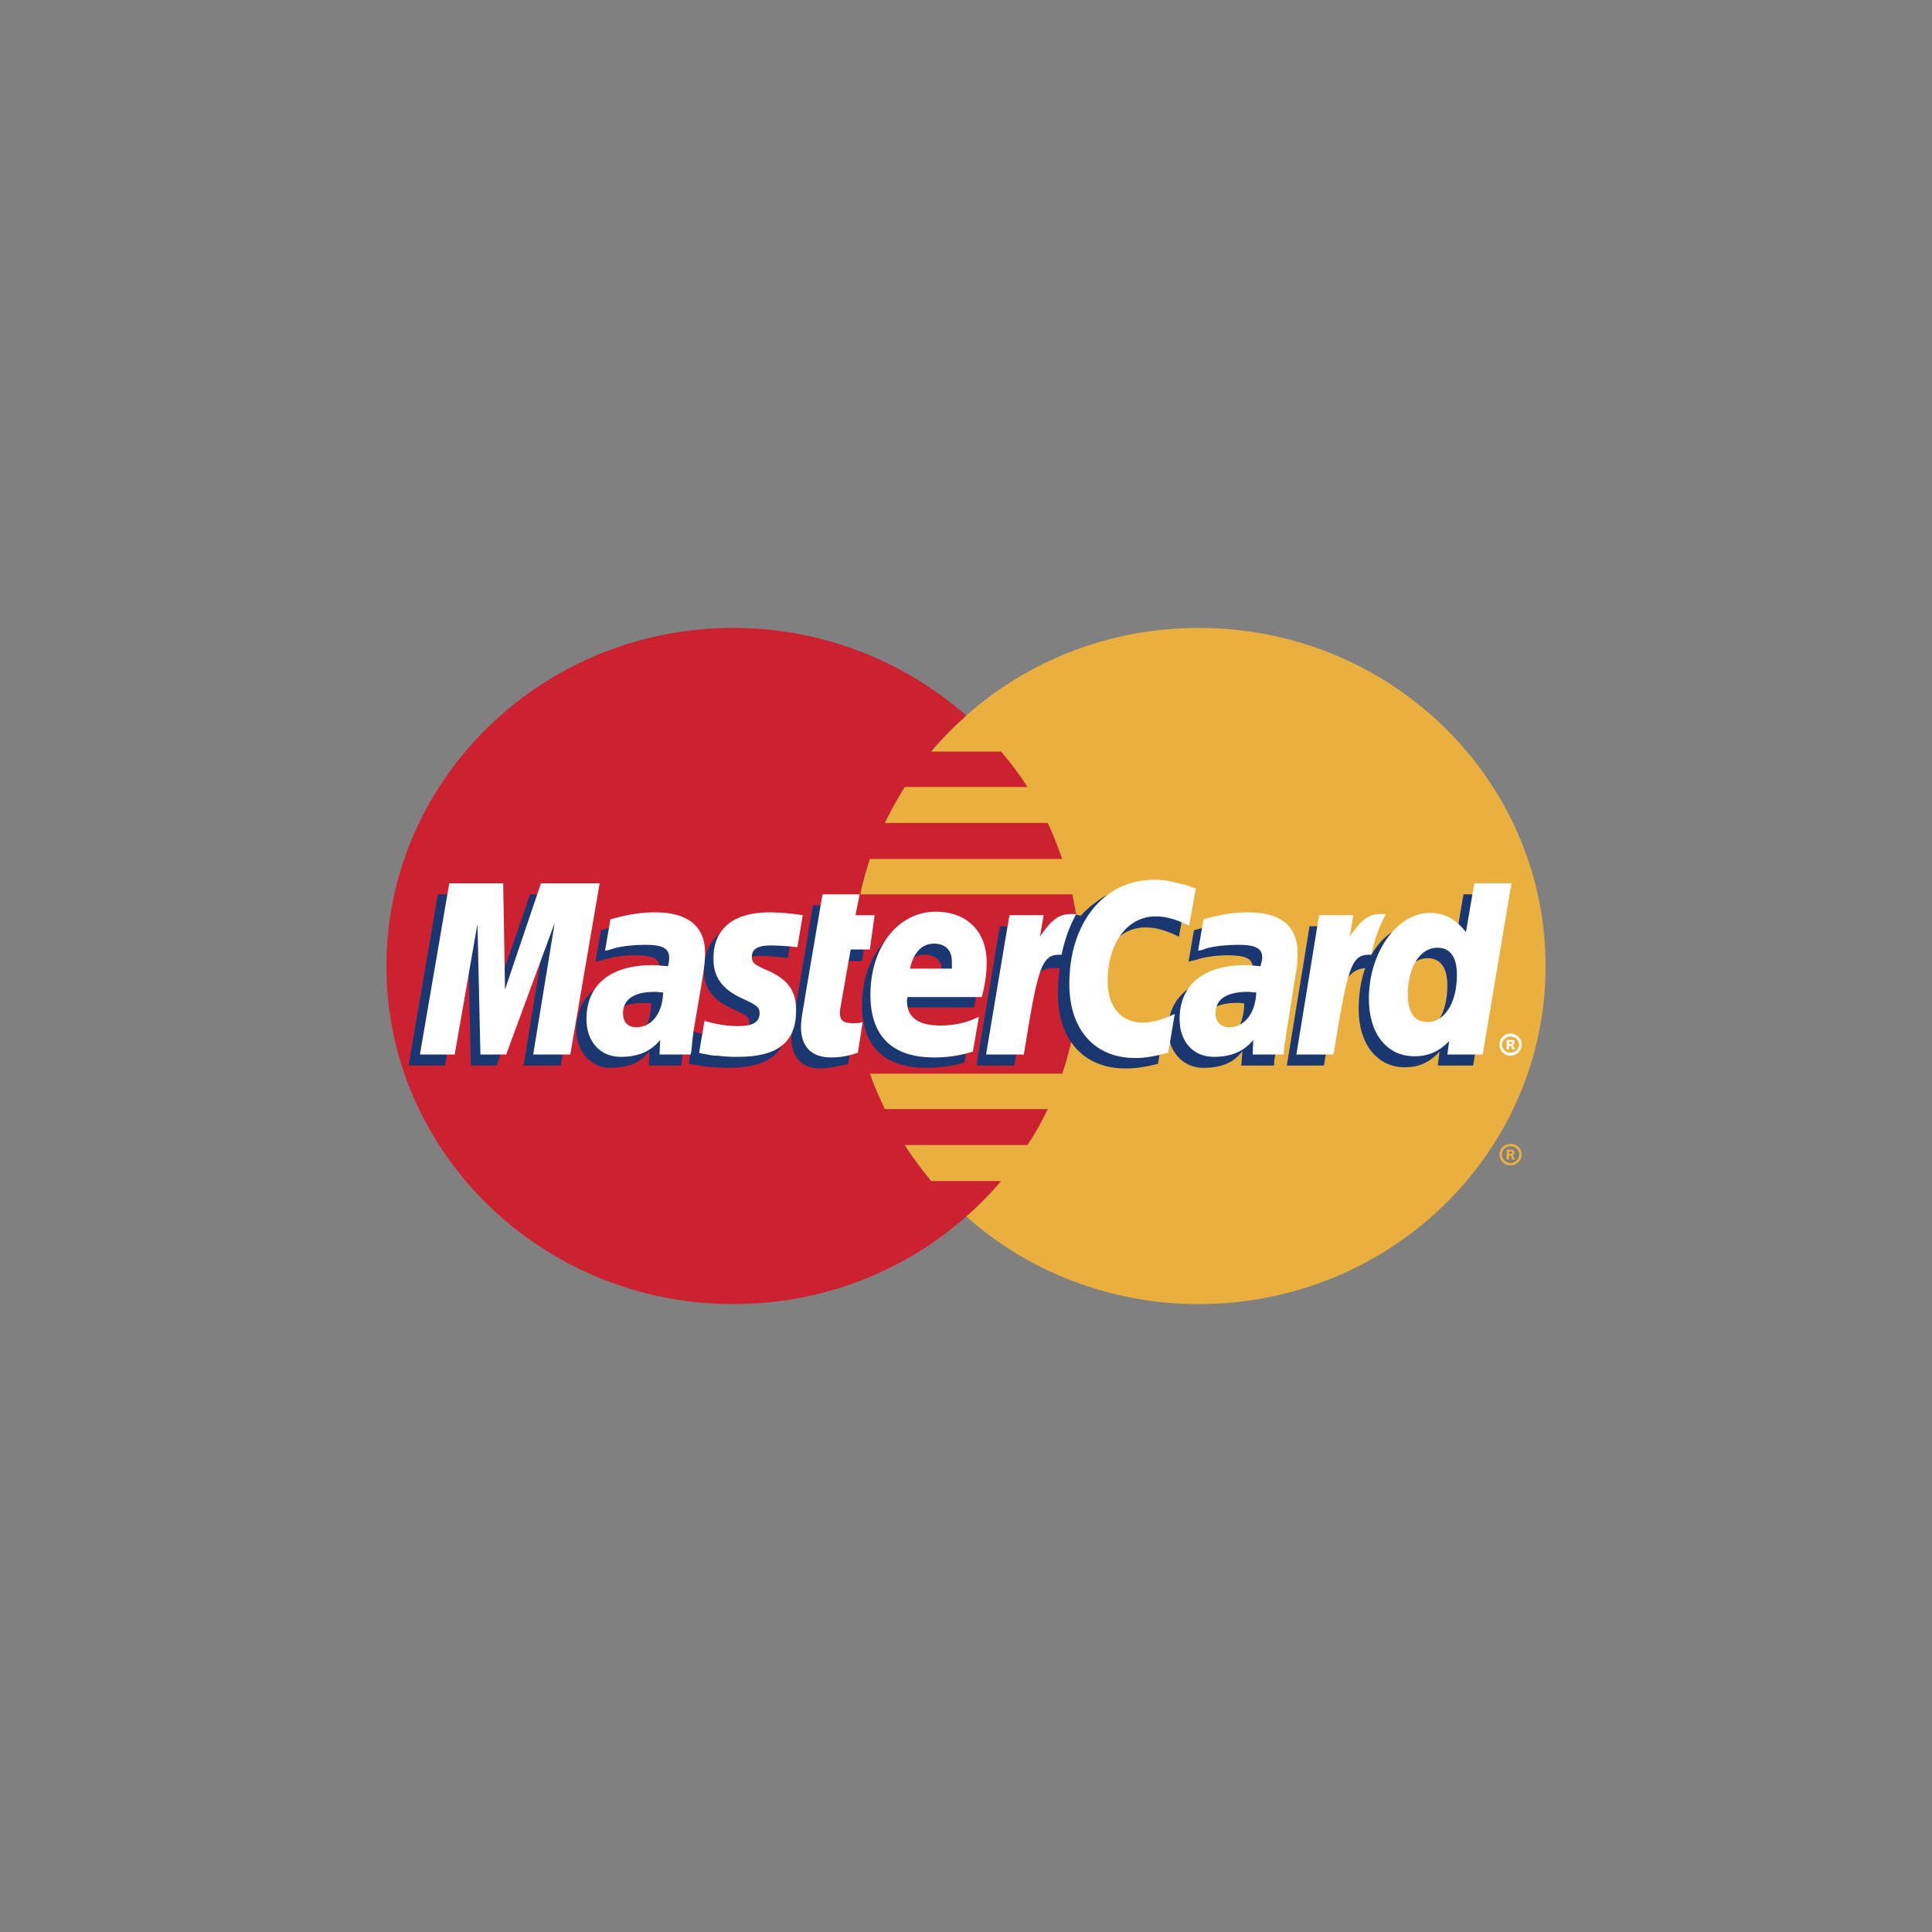 <svg width="40" height="40" viewBox="0 0 40 40" fill="none" xmlns="http://www.w3.org/2000/svg">
<rect x="0" y="0" width="40" height="40" fill="#808080" stroke="none"/>
<path d="M20.006 25.185C21.271 26.315 22.971 27 24.819 27C28.788 27 32 23.864 32 20.006C32 16.137 28.788 13 24.819 13C22.971 13 21.271 13.685 20.006 14.815C18.555 16.1 17.637 17.951 17.637 20.006C17.637 22.061 18.555 23.912 20.006 25.185Z" fill="#E9B040"/>
<path d="M31.045 23.899C31.045 23.779 31.145 23.683 31.269 23.683C31.405 23.683 31.504 23.779 31.504 23.899C31.504 24.032 31.405 24.128 31.269 24.128C31.145 24.128 31.045 24.032 31.045 23.899ZM31.269 24.08C31.368 24.08 31.454 23.996 31.454 23.9C31.454 23.804 31.368 23.732 31.269 23.732C31.182 23.732 31.095 23.804 31.095 23.9C31.095 23.996 31.182 24.08 31.269 24.08ZM31.244 24.008H31.194V23.803H31.281C31.293 23.803 31.318 23.803 31.331 23.816C31.355 23.828 31.355 23.84 31.355 23.864C31.355 23.888 31.343 23.912 31.318 23.912L31.368 24.008H31.306L31.281 23.924H31.244V24.008V23.888H31.293C31.306 23.888 31.306 23.875 31.306 23.864C31.306 23.851 31.306 23.851 31.293 23.84H31.244V24.008Z" fill="#E9B040"/>
<path d="M22.326 19.261C22.301 19.009 22.251 18.768 22.202 18.516H17.811C17.86 18.264 17.935 18.023 18.009 17.783H21.991C21.904 17.53 21.805 17.281 21.693 17.038H18.319C18.444 16.783 18.58 16.535 18.729 16.293H21.272C21.108 16.036 20.926 15.791 20.726 15.56H19.275C19.499 15.294 19.744 15.045 20.006 14.815C18.729 13.697 17.042 13 15.181 13C11.225 13 8 16.137 8 20.006C8 23.864 11.225 27 15.181 27C17.042 27 18.729 26.315 20.006 25.185C20.265 24.959 20.506 24.714 20.726 24.452H19.275C19.076 24.212 18.902 23.972 18.729 23.707H21.272C21.431 23.47 21.572 23.22 21.693 22.962H18.319C18.208 22.722 18.096 22.482 18.009 22.229H21.991C22.078 21.989 22.14 21.736 22.201 21.484C22.251 21.244 22.301 20.991 22.326 20.739C22.351 20.495 22.363 20.25 22.363 20.006C22.363 19.754 22.351 19.501 22.326 19.261Z" fill="#CC2131"/>
<path d="M31.045 21.628C31.045 21.496 31.145 21.4 31.269 21.4C31.405 21.4 31.504 21.496 31.504 21.628C31.504 21.748 31.405 21.857 31.269 21.857C31.145 21.857 31.045 21.748 31.045 21.628ZM31.269 21.796C31.368 21.796 31.454 21.724 31.454 21.628C31.454 21.532 31.368 21.46 31.269 21.46C31.182 21.46 31.095 21.532 31.095 21.628C31.095 21.724 31.182 21.796 31.269 21.796ZM31.244 21.724H31.194V21.532H31.331C31.355 21.544 31.355 21.568 31.355 21.592C31.355 21.604 31.343 21.628 31.318 21.64L31.368 21.724H31.306L31.281 21.652H31.244V21.724V21.616H31.269C31.281 21.616 31.293 21.616 31.293 21.604C31.306 21.604 31.306 21.592 31.306 21.58C31.306 21.58 31.306 21.568 31.293 21.568C31.293 21.556 31.281 21.568 31.269 21.568H31.244V21.724Z" fill="white"/>
<path d="M17.562 22.025C17.327 22.085 17.153 22.121 16.98 22.121C16.608 22.121 16.384 21.893 16.384 21.484C16.384 21.4 16.397 21.316 16.409 21.22L16.459 20.944L16.496 20.715L16.831 18.744H17.575L17.488 19.177H17.959L17.848 19.898H17.376L17.178 21.076C17.166 21.136 17.166 21.172 17.166 21.196C17.166 21.352 17.24 21.412 17.426 21.412C17.513 21.412 17.587 21.4 17.662 21.388L17.562 22.025ZM19.969 22.001C19.696 22.073 19.448 22.109 19.175 22.109C18.331 22.109 17.848 21.676 17.848 20.823C17.848 19.826 18.418 19.105 19.212 19.105C19.845 19.105 20.254 19.513 20.254 20.15C20.254 20.367 20.229 20.571 20.167 20.859H18.617C18.604 20.907 18.604 20.931 18.604 20.955C18.604 21.292 18.84 21.46 19.287 21.46C19.572 21.46 19.82 21.4 20.093 21.28L19.969 22.001ZM19.51 20.282V20.138C19.51 19.898 19.373 19.766 19.138 19.766C18.89 19.766 18.716 19.946 18.642 20.282H19.51V20.282ZM11.609 22.061H10.84L11.286 19.333L10.282 22.061H9.749L9.686 19.345L9.215 22.061H8.459L9.066 18.516H10.195L10.22 20.703L10.976 18.516H12.217L11.609 22.061ZM13.482 20.775C13.408 20.763 13.383 20.763 13.333 20.763C12.886 20.763 12.663 20.931 12.663 21.196C12.663 21.376 12.775 21.496 12.948 21.496C13.321 21.496 13.469 21.196 13.482 20.775ZM14.102 22.061H13.432L13.445 21.761C13.271 21.989 13.035 22.109 12.626 22.109C12.254 22.109 11.931 21.785 11.931 21.316C11.931 21.184 11.956 21.064 11.993 20.944C12.117 20.499 12.576 20.223 13.283 20.21C13.37 20.21 13.507 20.21 13.631 20.223C13.655 20.126 13.655 20.09 13.655 20.03C13.655 19.838 13.494 19.778 13.134 19.778C12.911 19.778 12.663 19.814 12.49 19.874L12.378 19.898L12.328 19.91L12.44 19.261C12.8 19.153 13.06 19.105 13.345 19.105C14.015 19.105 14.375 19.405 14.375 19.958C14.375 20.102 14.387 20.21 14.338 20.523L14.164 21.556L14.139 21.736L14.127 21.881L14.114 21.977L14.102 22.061ZM23.715 19.201C23.938 19.201 24.136 19.261 24.409 19.393L24.546 18.624C24.471 18.588 24.446 18.588 24.347 18.552L24.037 18.468C23.938 18.444 23.814 18.432 23.677 18.432C23.293 18.432 23.07 18.444 22.834 18.576C22.71 18.66 22.549 18.768 22.375 18.96L22.276 18.936L21.482 19.477L21.519 19.177H20.701L20.217 22.061H20.998L21.284 20.511C21.284 20.511 21.395 20.294 21.445 20.222C21.594 20.042 21.718 20.042 21.879 20.042H21.941C21.915 20.225 21.903 20.41 21.904 20.595C21.904 21.532 22.449 22.121 23.293 22.121C23.504 22.121 23.69 22.097 23.975 22.025L24.112 21.208C23.864 21.34 23.64 21.4 23.454 21.4C22.995 21.4 22.722 21.063 22.722 20.535C22.722 19.754 23.132 19.201 23.715 19.201ZM30.3 18.516L30.127 19.525C29.941 19.249 29.718 19.117 29.42 19.117C29.011 19.117 28.626 19.345 28.39 19.778V19.766L27.894 19.477L27.944 19.177H27.113L26.642 22.061H27.41L27.671 20.511C27.671 20.511 27.869 20.294 27.919 20.223C28.043 20.078 28.167 20.054 28.266 20.042C28.18 20.282 28.13 20.571 28.13 20.895C28.13 21.616 28.514 22.097 29.085 22.097C29.37 22.097 29.593 22.001 29.804 21.773L29.767 22.061H30.499L31.095 18.516H30.3ZM29.346 21.376C29.085 21.376 28.949 21.184 28.949 20.811C28.949 20.246 29.197 19.838 29.556 19.838C29.829 19.838 29.966 20.042 29.966 20.403C29.966 20.979 29.718 21.376 29.346 21.376ZM25.761 20.775C25.687 20.763 25.662 20.763 25.612 20.763C25.166 20.763 24.942 20.931 24.942 21.196C24.942 21.376 25.054 21.496 25.228 21.496C25.6 21.496 25.749 21.196 25.761 20.775ZM26.381 22.061H25.699L25.724 21.761C25.55 21.989 25.314 22.109 24.905 22.109C24.521 22.109 24.186 21.797 24.186 21.316C24.186 20.631 24.719 20.21 25.563 20.21C25.65 20.21 25.786 20.21 25.898 20.223C25.922 20.126 25.935 20.09 25.935 20.03C25.935 19.838 25.774 19.778 25.402 19.778C25.191 19.778 24.93 19.814 24.757 19.874L24.657 19.898L24.608 19.91L24.719 19.261C25.079 19.153 25.34 19.105 25.625 19.105C26.294 19.105 26.642 19.405 26.642 19.958C26.642 20.102 26.667 20.21 26.605 20.523L26.443 21.556L26.419 21.737L26.394 21.881L26.381 21.977V22.061H26.381ZM15.727 19.79C15.876 19.79 16.087 19.802 16.31 19.838L16.422 19.165C16.198 19.141 15.9 19.105 15.727 19.105C14.859 19.105 14.573 19.561 14.573 20.09C14.573 20.439 14.735 20.691 15.156 20.883C15.466 21.027 15.516 21.051 15.516 21.184C15.516 21.364 15.355 21.472 15.057 21.472C14.821 21.472 14.598 21.436 14.35 21.352L14.263 22.013L14.275 22.025L14.424 22.049C14.474 22.061 14.536 22.073 14.623 22.085C14.809 22.097 14.97 22.109 15.069 22.109C15.938 22.109 16.297 21.785 16.297 21.148C16.297 20.751 16.099 20.511 15.714 20.343C15.38 20.198 15.342 20.174 15.342 20.042C15.342 19.91 15.491 19.79 15.727 19.79Z" fill="#1B3771"/>
<path d="M24.757 18.396L24.62 19.165C24.347 19.033 24.149 18.973 23.925 18.973C23.342 18.973 22.933 19.525 22.933 20.306C22.933 20.847 23.206 21.172 23.665 21.172C23.851 21.172 24.074 21.112 24.322 20.992L24.186 21.797C23.901 21.869 23.715 21.905 23.504 21.905C22.66 21.905 22.139 21.316 22.139 20.367C22.139 19.105 22.859 18.215 23.888 18.215C24.024 18.215 24.148 18.227 24.248 18.252L24.558 18.324C24.657 18.36 24.682 18.372 24.757 18.396ZM22.251 18.924H22.177C21.916 18.924 21.767 19.045 21.532 19.393L21.606 18.948H20.899L20.415 21.833H21.197C21.482 20.066 21.557 19.766 21.929 19.766H21.978C22.053 19.417 22.152 19.165 22.276 18.936L22.251 18.924ZM17.761 21.797C17.55 21.869 17.377 21.893 17.203 21.893C16.806 21.893 16.583 21.676 16.583 21.256C16.583 21.184 16.595 21.088 16.608 21.003L16.657 20.715L16.694 20.487L17.029 18.516H17.798L17.712 18.949H18.108L18.009 19.658H17.612L17.401 20.859C17.389 20.907 17.389 20.944 17.389 20.98C17.389 21.124 17.463 21.184 17.649 21.184C17.736 21.184 17.811 21.184 17.86 21.16L17.761 21.797ZM14.772 19.862C14.772 20.223 14.945 20.475 15.355 20.667C15.677 20.811 15.727 20.859 15.727 20.979C15.727 21.16 15.59 21.244 15.28 21.244C15.045 21.244 14.834 21.208 14.586 21.136L14.474 21.797L14.511 21.809L14.648 21.833C14.697 21.845 14.759 21.857 14.859 21.857C15.032 21.881 15.181 21.881 15.28 21.881C16.099 21.881 16.483 21.58 16.483 20.919C16.483 20.523 16.322 20.294 15.938 20.114C15.603 19.97 15.566 19.934 15.566 19.802C15.566 19.646 15.702 19.574 15.95 19.574C16.099 19.574 16.31 19.586 16.509 19.61L16.62 18.949C16.422 18.913 16.111 18.889 15.938 18.889C15.069 18.889 14.759 19.333 14.772 19.862ZM30.698 21.833H29.966L30.003 21.556C29.792 21.772 29.569 21.869 29.284 21.869C28.713 21.869 28.341 21.4 28.341 20.679C28.341 19.718 28.924 18.901 29.606 18.901C29.916 18.901 30.139 19.033 30.351 19.297L30.524 18.288H31.293L30.698 21.833ZM29.556 21.16C29.916 21.16 30.164 20.751 30.164 20.186C30.164 19.814 30.028 19.621 29.755 19.621C29.408 19.621 29.147 20.018 29.147 20.583C29.147 20.968 29.284 21.16 29.556 21.16ZM20.142 21.772C19.869 21.857 19.622 21.893 19.336 21.893C18.468 21.893 18.021 21.448 18.021 20.595C18.021 19.61 18.592 18.876 19.373 18.876C20.018 18.876 20.428 19.285 20.428 19.922C20.428 20.138 20.403 20.343 20.328 20.643H18.791C18.778 20.679 18.778 20.703 18.778 20.727C18.778 21.064 19.014 21.232 19.46 21.232C19.745 21.232 19.994 21.184 20.267 21.052L20.142 21.772ZM19.708 20.054V19.91C19.708 19.67 19.572 19.537 19.336 19.537C19.088 19.537 18.915 19.718 18.84 20.054H19.708ZM11.807 21.833H11.039L11.485 19.105L10.48 21.833H9.947L9.885 19.129L9.414 21.833H8.694L9.302 18.288H10.418L10.456 20.487L11.2 18.288H12.415L11.807 21.833ZM13.73 20.547C13.656 20.547 13.618 20.535 13.556 20.535C13.122 20.535 12.899 20.691 12.899 20.979C12.899 21.16 12.998 21.268 13.172 21.268C13.494 21.268 13.718 20.979 13.73 20.547ZM14.3 21.833H13.655L13.668 21.532C13.469 21.772 13.209 21.881 12.849 21.881C12.428 21.881 12.142 21.568 12.142 21.1C12.142 20.391 12.638 19.982 13.507 19.982C13.593 19.982 13.705 19.994 13.829 20.006C13.854 19.91 13.854 19.874 13.854 19.826C13.854 19.634 13.717 19.561 13.358 19.561C13.134 19.561 12.886 19.586 12.713 19.634L12.601 19.67L12.527 19.682L12.638 19.033C13.023 18.925 13.283 18.889 13.569 18.889C14.238 18.889 14.598 19.177 14.598 19.73C14.598 19.874 14.586 19.982 14.536 20.307L14.362 21.328L14.338 21.508L14.325 21.652L14.313 21.761L14.3 21.833ZM26.009 20.547C25.922 20.547 25.885 20.535 25.836 20.535C25.389 20.535 25.166 20.691 25.166 20.979C25.166 21.16 25.278 21.268 25.451 21.268C25.761 21.268 25.997 20.979 26.009 20.547ZM26.58 21.833H25.935L25.947 21.532C25.749 21.772 25.488 21.881 25.129 21.881C24.707 21.881 24.422 21.568 24.422 21.1C24.422 20.391 24.918 19.982 25.786 19.982C25.873 19.982 25.985 19.994 26.096 20.006C26.121 19.91 26.133 19.874 26.133 19.826C26.133 19.634 25.997 19.561 25.637 19.561C25.414 19.561 25.154 19.586 24.98 19.634L24.881 19.67L24.806 19.682L24.918 19.033C25.302 18.925 25.563 18.889 25.848 18.889C26.518 18.889 26.865 19.177 26.865 19.73C26.865 19.874 26.865 19.982 26.803 20.307L26.642 21.328L26.617 21.508L26.592 21.652L26.58 21.761V21.833H26.58ZM28.664 18.924H28.589C28.329 18.924 28.18 19.045 27.944 19.393L28.019 18.948H27.311L26.84 21.833H27.609C27.895 20.066 27.969 19.766 28.341 19.766H28.391C28.465 19.417 28.564 19.165 28.688 18.936L28.664 18.924Z" fill="white"/>
</svg>
